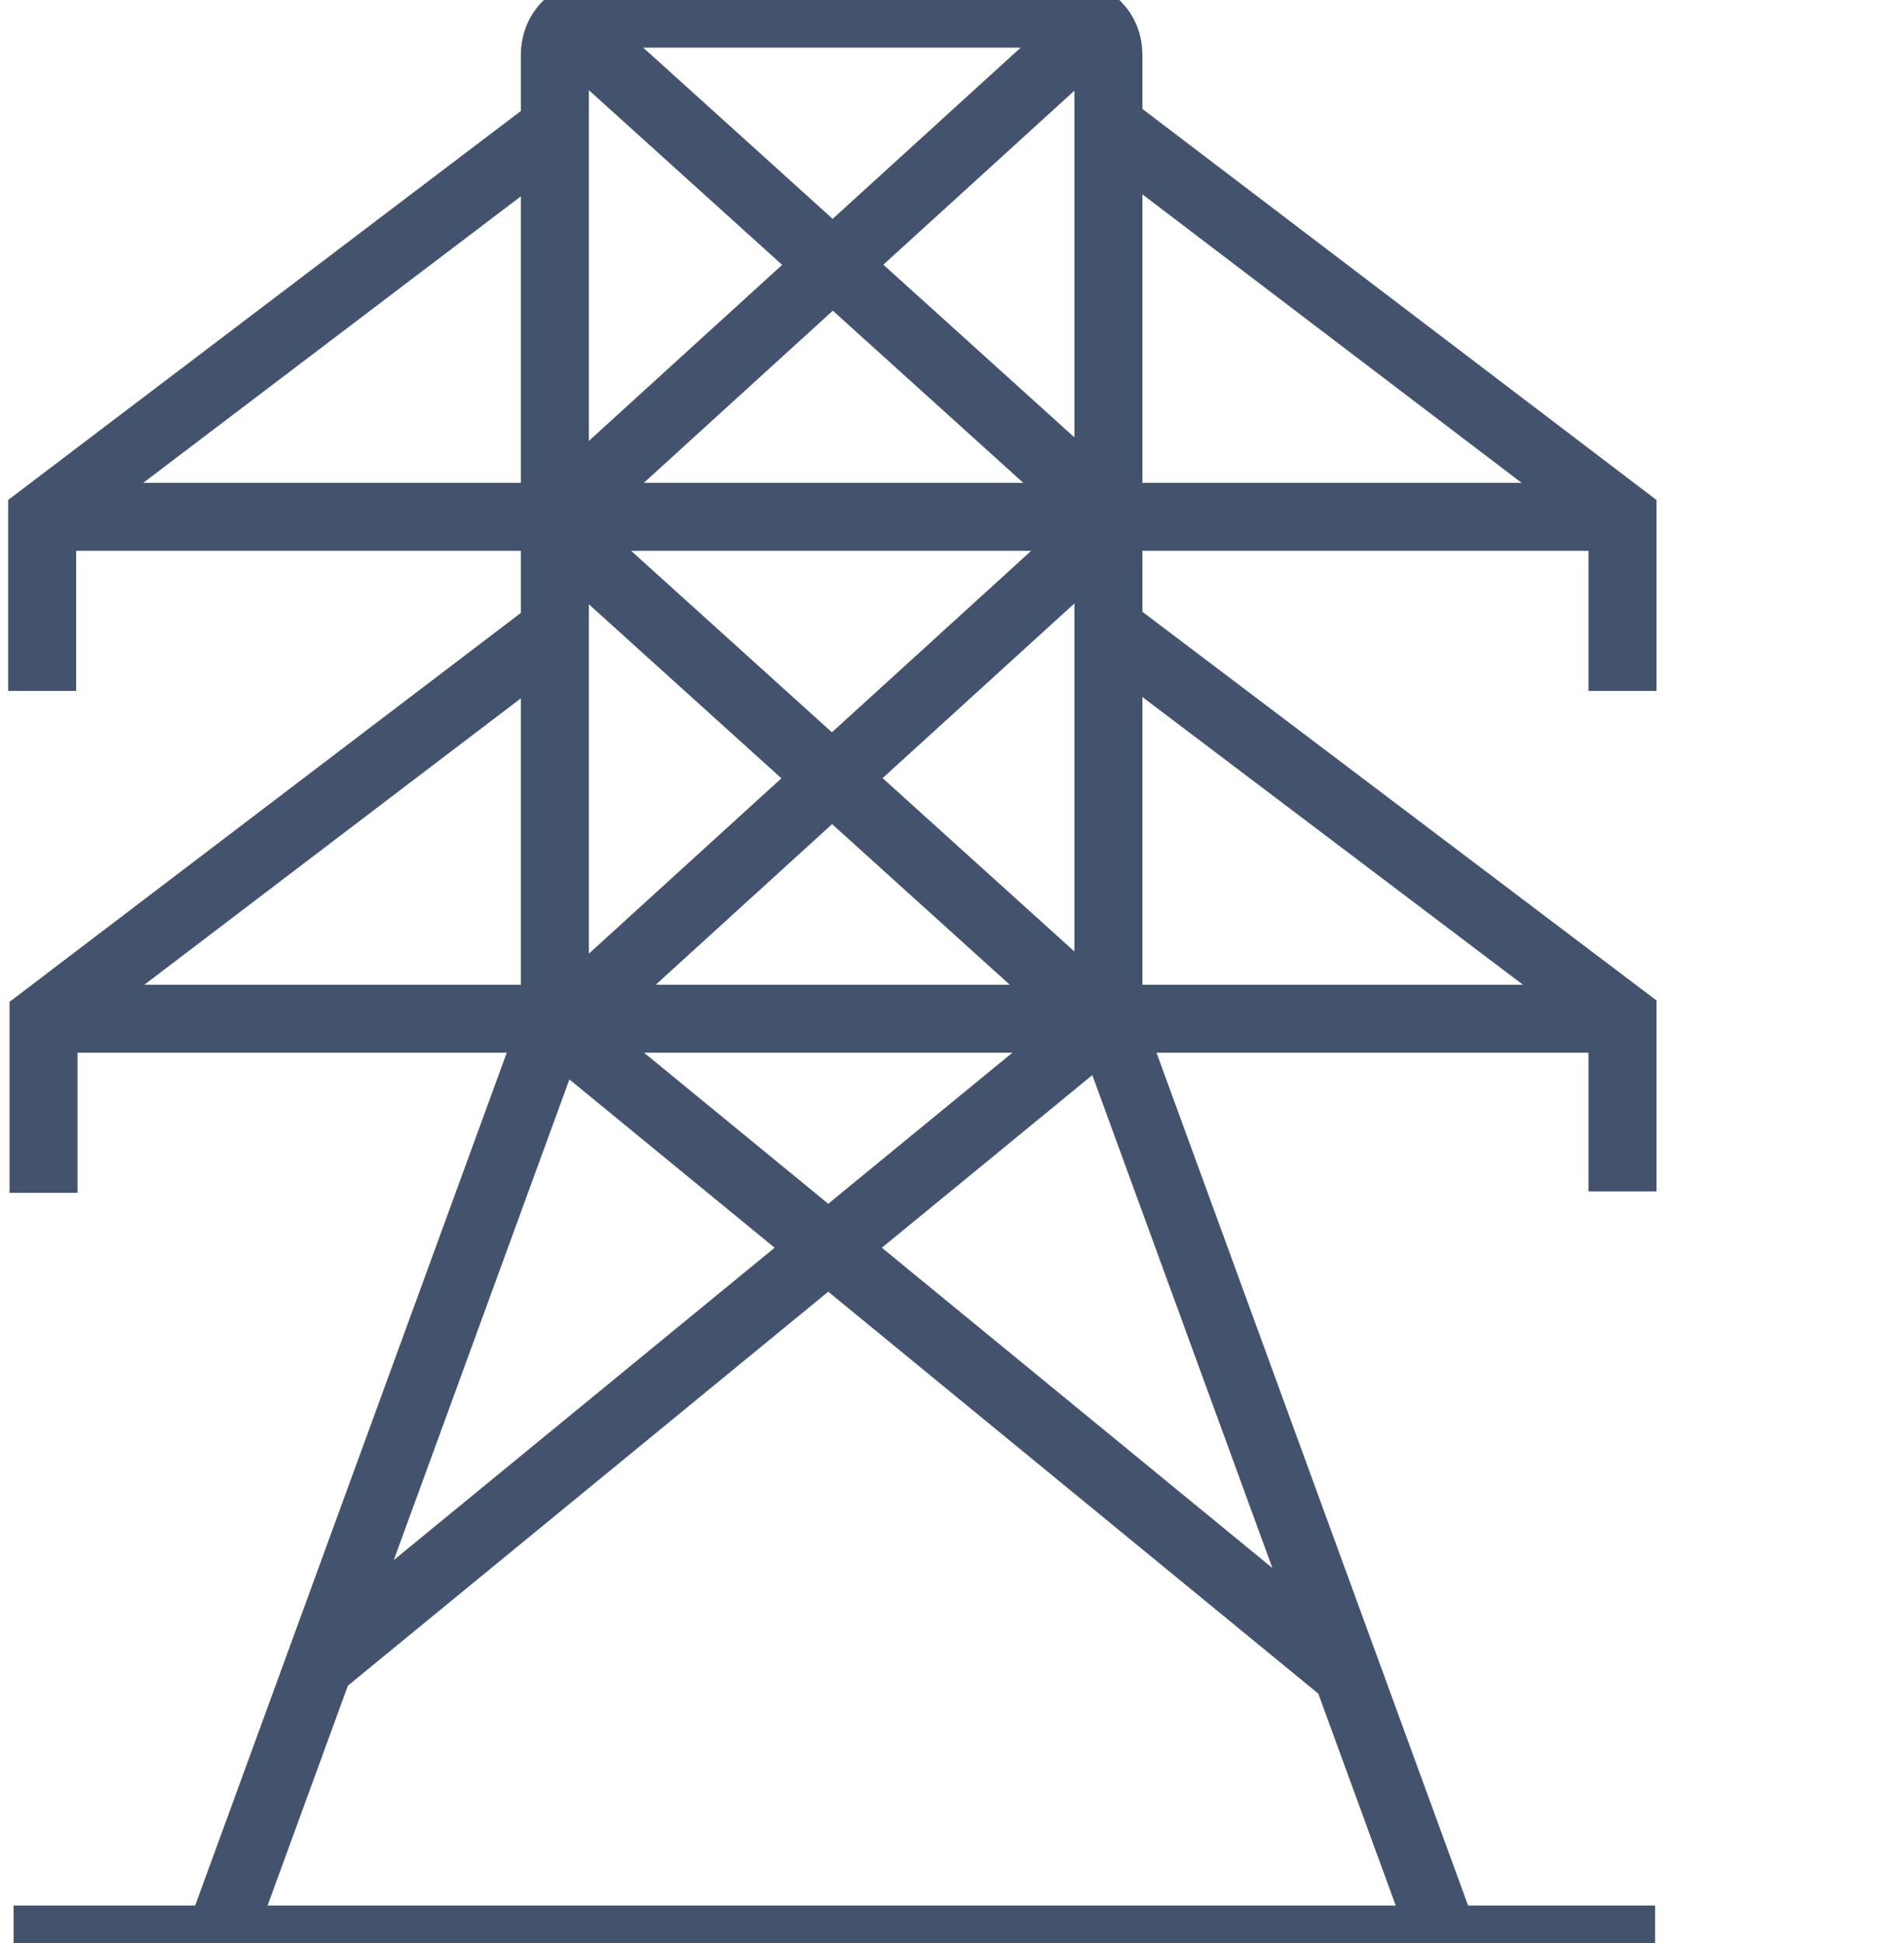<svg data-v-9833e8b2="" version="1.1" xmlns="http://www.w3.org/2000/svg" xmlns:xlink="http://www.w3.org/1999/xlink" width="24.5" height="25"><g data-v-9833e8b2=""><path data-v-9833e8b2="" transform="scale(0.175)" fill="none" stroke="rgba(68, 83, 109, 1)" paint-order="fill stroke markers" d="m16.1,142.6l24.7,-67.6l0,-71c0,-1.7 1.3,-3 3,-3l34.7,0c1.7,0 3,1.3 3,3l0,71l24.7,67.6m-65.4,-133.2l-37.7,28.6l0,12.8m116.2,0l0,-12.8l-37.6,-28.6m-78.6,28.6l116.1,0m-78.4,8.3l-37.6,28.6l0,12.8m116.1,-0.1l0,-12.8l-37.7,-28.5m-78.5,28.6l116.1,0m-78.4,-73.9l41.6,37.6m-41.3,-0.8l40.3,-36.7m-40.6,37.7l41.6,37.6m-1,-37.6l-40.3,36.7m0,0l57.8,47.4m-18.2,-47.4l-57.8,47.4" stroke-width="5" stroke-miterlimit="10" stroke-dasharray=""></path><path data-v-9833e8b2="" transform="scale(0.175)" fill="none" stroke="rgba(68, 83, 109, 1)" paint-order="fill stroke markers" d="m1,142.6l120.7,0" stroke-width="5" stroke-miterlimit="10" stroke-dasharray=""></path></g></svg>